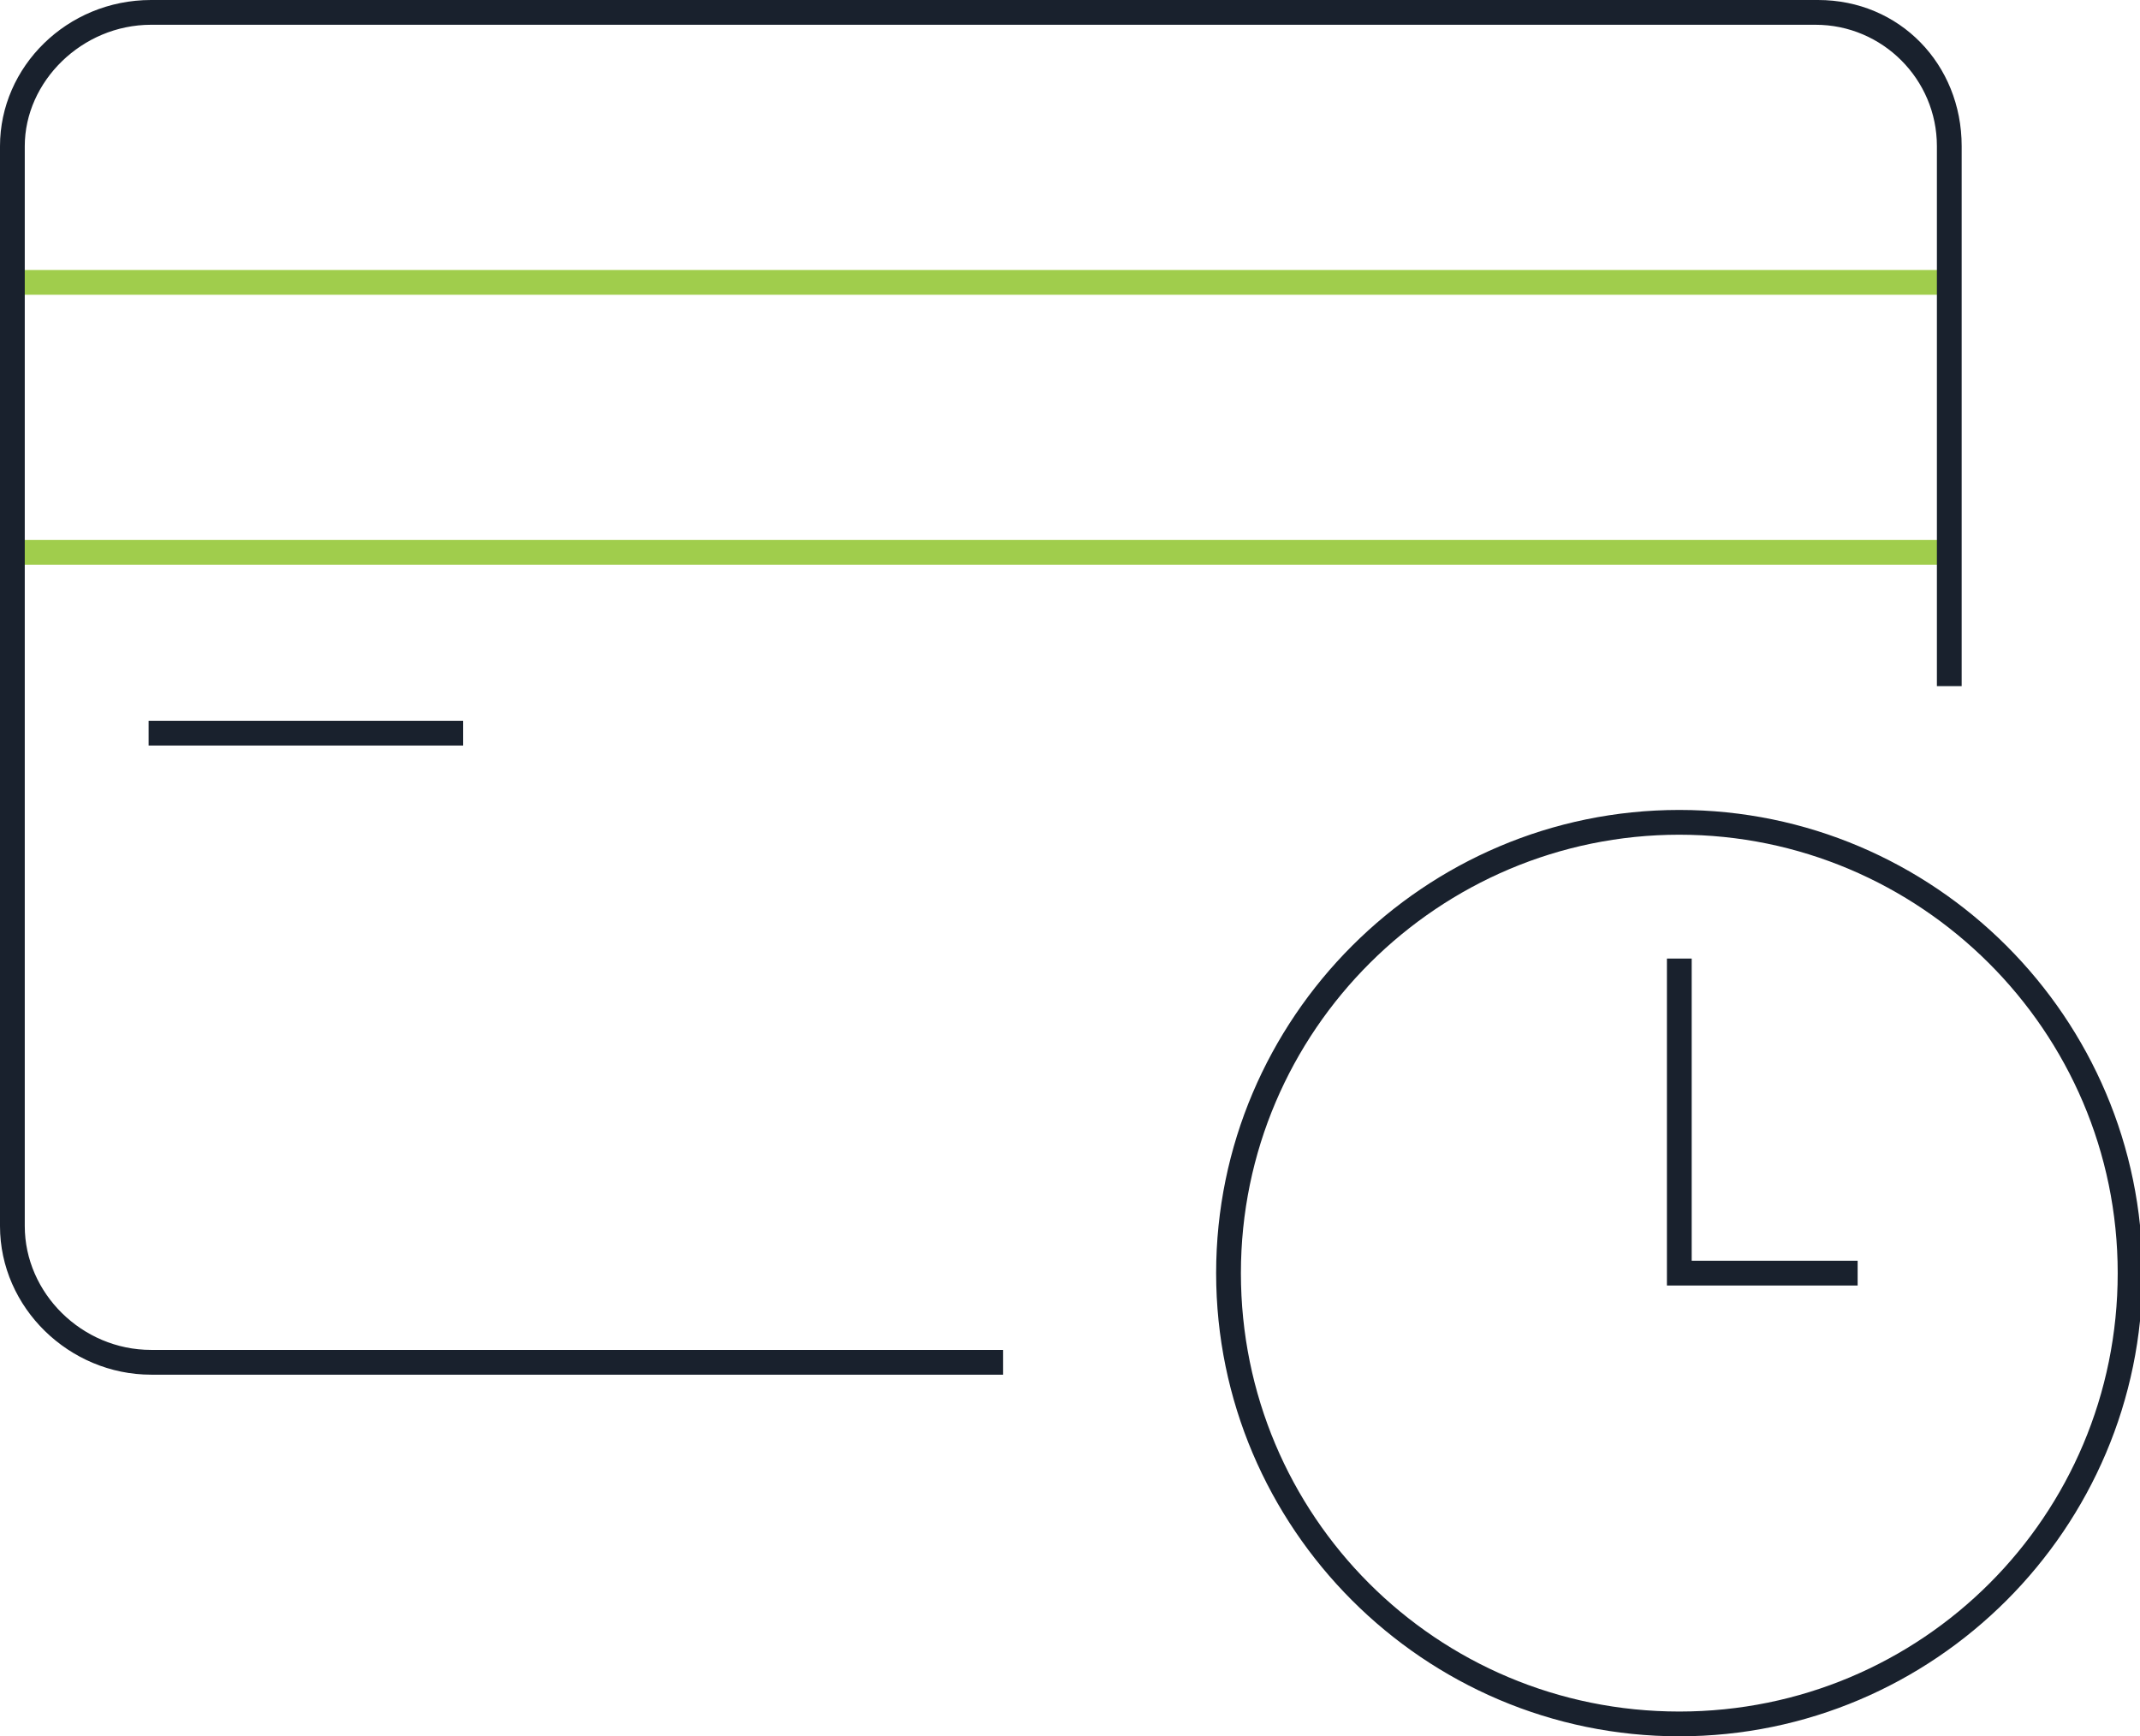 <svg id="Layer_1" xmlns="http://www.w3.org/2000/svg" viewBox="0 0 86.4 70.1"><style>.st0{fill:#a0cd4c}.st1{fill:#19212d}</style><g id="XMLID_1_"><g id="XMLID_2_"><path id="XMLID_48_" class="st0" d="M.5 10.9h78.2v1H.5z"/></g><g id="XMLID_3_"><path id="XMLID_47_" class="st0" d="M.5 21.8h78.2v1H.5z"/></g><g id="XMLID_4_"><path id="XMLID_46_" class="st1" d="M6 29.1h12.7v1H6z"/></g><g id="XMLID_5_"><g id="XMLID_6_"><path id="XMLID_43_" class="st1" d="M67.8 70.1c-10.3 0-18.7-8.4-18.7-18.7s8.4-18.7 18.7-18.7 18.7 8.4 18.7 18.7-8.4 18.7-18.7 18.7zm0-36.4c-9.7 0-17.7 7.9-17.7 17.7S58 69.1 67.8 69.1s17.7-7.9 17.7-17.7-8-17.7-17.7-17.7z"/></g><g id="XMLID_7_"><path id="XMLID_42_" class="st1" d="M75 51.9h-7.7V38.7h1v12.2H75z"/></g></g><g id="XMLID_8_"><path id="XMLID_41_" class="st1" d="M40.5 55.5H6.1c-3.3 0-6.1-2.7-6.1-6V5.9C0 2.7 2.7 0 6.1 0h67.3c3.3 0 5.8 2.6 5.8 5.9v21.8h-1V5.9C78.2 3.2 76 1 73.3 1H6.1C3.3 1 1 3.3 1 5.9v43.6c0 2.7 2.3 5 5.1 5h34.4v1z"/></g></g></svg>